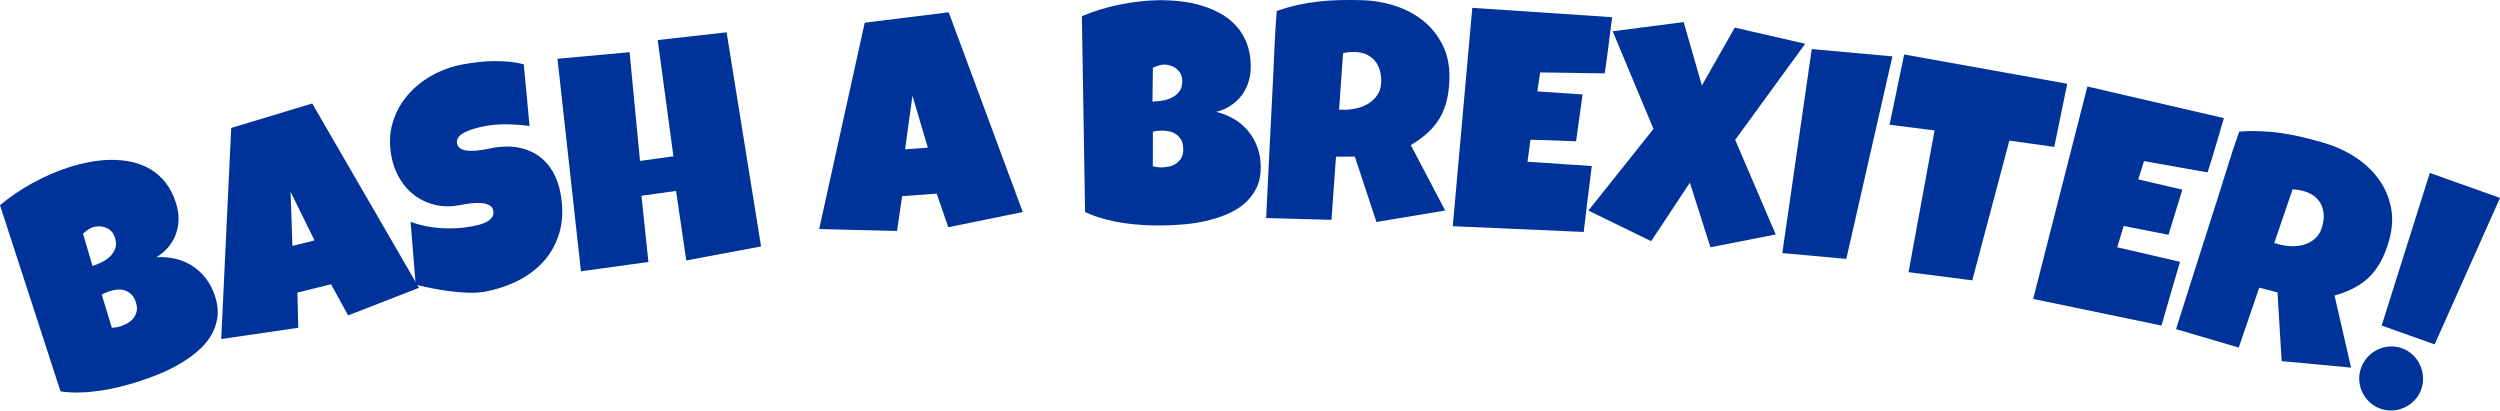 <?xml version="1.0" encoding="utf-8"?>
<!-- Generator: Adobe Illustrator 16.0.0, SVG Export Plug-In . SVG Version: 6.00 Build 0)  -->
<!DOCTYPE svg PUBLIC "-//W3C//DTD SVG 1.1//EN" "http://www.w3.org/Graphics/SVG/1.1/DTD/svg11.dtd">
<svg version="1.1" id="Layer_1" xmlns="http://www.w3.org/2000/svg" xmlns:xlink="http://www.w3.org/1999/xlink" x="0px" y="0px"
	 width="337.272px" height="55.384px" viewBox="0 0 337.272 55.384" enable-background="new 0 0 337.272 55.384"
	 xml:space="preserve">
<g>
	<path fill="#003399" d="M29.007,39.946c0.349,1.08,0.451,2.074,0.307,2.983s-0.46,1.744-0.947,2.504
		c-0.487,0.761-1.107,1.454-1.861,2.078c-0.754,0.625-1.567,1.186-2.441,1.683c-0.874,0.498-1.771,0.932-2.693,1.302
		c-0.922,0.37-1.793,0.687-2.613,0.952c-0.807,0.261-1.652,0.501-2.536,0.723s-1.778,0.398-2.683,0.533
		c-0.905,0.134-1.812,0.216-2.723,0.244c-0.91,0.028-1.795-0.02-2.654-0.145L0,27.682c0.631-0.534,1.318-1.054,2.06-1.56
		c0.742-0.505,1.513-0.977,2.312-1.416c0.8-0.438,1.608-0.835,2.427-1.194c0.818-0.357,1.625-0.665,2.418-0.921
		c0.923-0.298,1.876-0.542,2.857-0.729c0.981-0.188,1.952-0.286,2.912-0.294c0.959-0.009,1.887,0.083,2.783,0.275
		c0.896,0.192,1.729,0.516,2.501,0.97c0.772,0.455,1.454,1.054,2.046,1.796c0.592,0.743,1.067,1.667,1.424,2.772
		c0.235,0.729,0.352,1.446,0.35,2.15c-0.002,0.705-0.116,1.374-0.342,2.007c-0.227,0.634-0.562,1.22-1.005,1.758
		s-0.989,1.006-1.637,1.402c0.917-0.052,1.793,0.024,2.627,0.229c0.834,0.205,1.595,0.534,2.28,0.987
		c0.686,0.454,1.286,1.021,1.8,1.703C28.327,38.298,28.725,39.074,29.007,39.946z M15.499,32.026
		c-0.122-0.377-0.304-0.674-0.546-0.89s-0.505-0.372-0.787-0.468c-0.282-0.095-0.569-0.139-0.861-0.131
		c-0.292,0.008-0.542,0.046-0.75,0.113c-0.26,0.084-0.501,0.205-0.723,0.363c-0.222,0.158-0.433,0.327-0.634,0.506l1.283,4.37
		c0.299-0.097,0.661-0.243,1.087-0.438c0.425-0.195,0.815-0.447,1.168-0.755s0.617-0.681,0.792-1.118S15.692,32.625,15.499,32.026z
		 M14.784,39.284c-0.378,0.122-0.729,0.278-1.055,0.47l1.36,4.474c0.208-0.024,0.411-0.05,0.61-0.079
		c0.199-0.028,0.39-0.072,0.572-0.131c0.273-0.088,0.563-0.214,0.87-0.378c0.306-0.164,0.574-0.379,0.803-0.647
		s0.39-0.582,0.482-0.943c0.092-0.36,0.058-0.787-0.102-1.282c-0.16-0.494-0.384-0.867-0.674-1.118s-0.599-0.421-0.929-0.508
		c-0.33-0.087-0.667-0.108-1.011-0.062C15.366,39.128,15.057,39.195,14.784,39.284z"/>
	<path fill="#003399" d="M56.527,38.828L46.97,42.55l-2.31-4.203l-4.539,1.125l0.12,4.745L29.844,45.74l1.348-28.478l10.929-3.302
		L56.527,38.828z M42.434,32.434l-3.23-6.552l0.245,7.292L42.434,32.434z"/>
	<path fill="#003399" d="M75.608,26.024c0.348,1.84,0.333,3.509-0.044,5.007c-0.377,1.498-1.034,2.808-1.969,3.931
		c-0.936,1.124-2.102,2.054-3.5,2.792s-2.95,1.268-4.656,1.591c-0.658,0.125-1.396,0.173-2.215,0.148
		c-0.819-0.026-1.656-0.094-2.512-0.203c-0.855-0.109-1.685-0.245-2.487-0.406s-1.519-0.321-2.147-0.481l-0.684-8.47
		c1.271,0.469,2.636,0.75,4.094,0.843c1.458,0.093,2.858,0.012,4.202-0.242c0.255-0.048,0.562-0.117,0.921-0.206
		s0.693-0.215,1.003-0.378s0.56-0.367,0.75-0.612c0.19-0.245,0.25-0.555,0.179-0.931c-0.048-0.255-0.17-0.458-0.366-0.609
		s-0.432-0.259-0.708-0.325c-0.277-0.066-0.582-0.099-0.916-0.098s-0.658,0.017-0.972,0.048c-0.314,0.032-0.605,0.073-0.874,0.124
		c-0.269,0.051-0.483,0.092-0.645,0.122c-1.156,0.219-2.245,0.216-3.268-0.008c-1.023-0.224-1.942-0.63-2.756-1.221
		c-0.814-0.59-1.503-1.343-2.066-2.26c-0.563-0.916-0.954-1.952-1.172-3.107c-0.3-1.585-0.25-3.066,0.151-4.443
		c0.4-1.376,1.051-2.606,1.953-3.688s2-1.989,3.294-2.721c1.294-0.732,2.681-1.238,4.158-1.518c0.658-0.125,1.341-0.229,2.049-0.314
		c0.707-0.085,1.418-0.133,2.133-0.143c0.715-0.01,1.419,0.017,2.113,0.08s1.363,0.18,2.008,0.351l0.782,8.326
		c-0.972-0.136-1.978-0.213-3.018-0.232c-1.041-0.019-2.038,0.062-2.991,0.243c-0.175,0.033-0.399,0.079-0.673,0.138
		c-0.274,0.059-0.559,0.134-0.855,0.225s-0.592,0.199-0.888,0.325c-0.296,0.125-0.555,0.269-0.775,0.428
		c-0.22,0.16-0.386,0.348-0.499,0.564c-0.112,0.216-0.138,0.451-0.076,0.703c0.069,0.293,0.225,0.51,0.468,0.652
		s0.538,0.232,0.886,0.271c0.348,0.039,0.724,0.041,1.128,0.006s0.801-0.085,1.192-0.153c0.391-0.066,0.753-0.135,1.088-0.206
		s0.612-0.112,0.832-0.126c1.087-0.136,2.098-0.09,3.031,0.136c0.933,0.227,1.76,0.606,2.48,1.138
		c0.72,0.532,1.322,1.214,1.807,2.048C75.061,23.995,75.405,24.949,75.608,26.024z"/>
	<path fill="#003399" d="M102.674,33.245l-10.09,1.89l-1.377-9.375l-4.672,0.645l0.944,8.937l-9.102,1.256l-3.17-28.67l9.731-0.888
		l1.404,14.67l4.51-0.623L88.729,5.399l9.297-1.035L102.674,33.245z"/>
	<path fill="#003399" d="M137.981,28.604l-10.049,2.051l-1.565-4.533l-4.663,0.341l-0.685,4.697l-10.506-0.259l6.146-27.839
		l11.33-1.405L137.981,28.604z M125.172,19.918l-2.075-7.004l-0.993,7.229L125.172,19.918z"/>
	<path fill="#003399" d="M170.085,22.428c0.017,1.135-0.177,2.115-0.582,2.941c-0.405,0.826-0.952,1.532-1.641,2.116
		c-0.688,0.584-1.485,1.064-2.389,1.44c-0.904,0.376-1.846,0.673-2.827,0.893c-0.981,0.219-1.967,0.37-2.957,0.454
		c-0.991,0.083-1.916,0.131-2.777,0.143c-0.848,0.013-1.727-0.005-2.636-0.053c-0.91-0.048-1.817-0.141-2.722-0.278
		c-0.904-0.137-1.796-0.326-2.675-0.566c-0.878-0.24-1.71-0.545-2.495-0.917l-0.43-26.411c0.761-0.325,1.57-0.621,2.428-0.887
		s1.732-0.49,2.625-0.674s1.783-0.327,2.67-0.429c0.887-0.102,1.748-0.159,2.582-0.171c0.971-0.014,1.952,0.033,2.945,0.142
		s1.95,0.299,2.87,0.573c0.92,0.274,1.78,0.634,2.58,1.08s1.502,1,2.106,1.661s1.081,1.434,1.429,2.317
		c0.348,0.884,0.531,1.907,0.548,3.068c0.011,0.766-0.088,1.485-0.296,2.158c-0.209,0.673-0.515,1.279-0.917,1.818
		s-0.895,1.001-1.477,1.386c-0.583,0.385-1.241,0.671-1.977,0.859c0.892,0.22,1.707,0.549,2.445,0.99s1.368,0.978,1.89,1.613
		c0.522,0.635,0.929,1.354,1.222,2.156C169.919,20.653,170.072,21.512,170.085,22.428z M159.497,10.893
		c-0.006-0.396-0.093-0.733-0.261-1.011s-0.374-0.504-0.615-0.678c-0.242-0.174-0.503-0.3-0.785-0.378
		c-0.282-0.078-0.532-0.115-0.75-0.112c-0.273,0.004-0.54,0.049-0.798,0.135c-0.259,0.085-0.51,0.185-0.754,0.298l-0.056,4.554
		c0.314-0.004,0.704-0.038,1.167-0.099s0.91-0.188,1.338-0.379c0.428-0.191,0.79-0.469,1.085-0.836S159.505,11.521,159.497,10.893z
		 M156.683,17.621c-0.397,0.006-0.779,0.052-1.146,0.14l-0.013,4.677c0.206,0.038,0.408,0.073,0.606,0.104
		c0.198,0.032,0.394,0.045,0.585,0.043c0.287-0.004,0.601-0.04,0.942-0.106c0.341-0.066,0.66-0.194,0.958-0.383
		c0.298-0.189,0.543-0.442,0.737-0.759c0.193-0.317,0.287-0.735,0.279-1.255c-0.007-0.519-0.113-0.942-0.316-1.267
		c-0.203-0.325-0.449-0.578-0.739-0.758c-0.29-0.181-0.606-0.299-0.949-0.355S156.97,17.616,156.683,17.621z"/>
	<path fill="#003399" d="M195.54,10.648c-0.029,1.066-0.148,2.031-0.357,2.893c-0.207,0.863-0.52,1.651-0.936,2.364
		c-0.418,0.714-0.949,1.369-1.594,1.967c-0.646,0.598-1.42,1.165-2.324,1.7l4.639,8.827l-9.273,1.549l-2.916-8.82l-2.545,0.012
		l-0.605,8.518l-8.814-0.243c0.154-3.114,0.305-6.214,0.452-9.302c0.146-3.086,0.304-6.187,0.472-9.301
		c0.071-1.571,0.141-3.128,0.211-4.672c0.07-1.543,0.168-3.1,0.293-4.669c0.966-0.329,1.917-0.597,2.853-0.804
		c0.937-0.207,1.874-0.362,2.813-0.466s1.893-0.167,2.857-0.188c0.965-0.021,1.953-0.018,2.965,0.01
		c1.557,0.043,3.059,0.3,4.502,0.771s2.713,1.152,3.811,2.044c1.098,0.892,1.967,1.99,2.607,3.292
		C195.29,7.435,195.586,8.94,195.54,10.648z M186.338,11.051c0.016-0.574-0.049-1.102-0.193-1.585s-0.365-0.903-0.662-1.26
		c-0.299-0.357-0.674-0.641-1.125-0.852c-0.453-0.21-0.986-0.325-1.602-0.342c-0.273-0.007-0.541,0.002-0.801,0.029
		c-0.262,0.027-0.516,0.071-0.764,0.133l-0.537,7.617l0.492,0.013c0.586,0.017,1.188-0.042,1.799-0.176
		c0.613-0.133,1.166-0.351,1.66-0.652c0.492-0.301,0.9-0.693,1.223-1.177C186.149,12.318,186.319,11.735,186.338,11.051z"/>
	<path fill="#003399" d="M217.489,2.322c-0.168,1.277-0.328,2.541-0.48,3.791c-0.152,1.251-0.326,2.514-0.521,3.788l-8.705-0.132
		l-0.377,2.564l6.098,0.409l-0.877,6.313l-6.152-0.208l-0.404,2.974l5.074,0.34l3.602,0.242c-0.184,1.495-0.367,2.979-0.557,4.454
		c-0.188,1.474-0.365,2.953-0.533,4.435l-17.666-0.774l2.635-29.462L217.489,2.322z"/>
	<path fill="#003399" d="M243.534,5.904l-9.443,12.965l5.471,12.761l-8.809,1.73l-2.773-8.715l-5.225,7.893l-8.465-4.132
		l8.779-11.016l-5.508-13.177l9.582-1.234l2.457,8.558l4.434-7.813L243.534,5.904z"/>
	<path fill="#003399" d="M255.303,7.606l-6.221,27.323l-8.631-0.789l3.971-27.523L255.303,7.606z"/>
	<path fill="#003399" d="M278.891,11.299l-1.754,8.519l-6.057-0.849l-5.004,18.852l-8.596-1.101l3.51-19.122l-6.07-0.768l1.969-9.48
		L278.891,11.299z"/>
	<path fill="#003399" d="M300.024,15.936c-0.369,1.233-0.73,2.455-1.08,3.665c-0.352,1.21-0.725,2.429-1.121,3.656l-8.572-1.523
		l-0.783,2.471l5.953,1.379l-1.875,6.091l-6.039-1.188l-0.875,2.871l4.955,1.147l3.516,0.815c-0.42,1.447-0.84,2.882-1.262,4.307
		c-0.422,1.425-0.834,2.856-1.236,4.292l-17.314-3.59l7.314-28.661L300.024,15.936z"/>
	<path fill="#003399" d="M322.27,32.578c-0.303,1.023-0.664,1.925-1.086,2.706c-0.422,0.781-0.926,1.463-1.51,2.046
		c-0.586,0.583-1.266,1.081-2.043,1.494c-0.777,0.413-1.67,0.763-2.682,1.05l2.23,9.719l-9.363-0.873l-0.564-9.272l-2.463-0.639
		l-2.762,8.081l-8.461-2.488c0.945-2.971,1.883-5.93,2.814-8.877c0.932-2.947,1.875-5.904,2.834-8.871
		c0.469-1.5,0.936-2.988,1.398-4.463c0.461-1.474,0.953-2.954,1.477-4.439c1.018-0.071,2.006-0.086,2.963-0.047
		c0.959,0.04,1.904,0.129,2.84,0.269s1.871,0.323,2.811,0.548c0.938,0.226,1.891,0.482,2.863,0.768
		c1.494,0.439,2.879,1.071,4.154,1.896s2.33,1.807,3.162,2.95c0.832,1.143,1.393,2.426,1.68,3.85
		C322.848,29.407,322.75,30.938,322.27,32.578z M313.27,30.615c0.162-0.551,0.234-1.078,0.219-1.582
		c-0.016-0.503-0.121-0.966-0.318-1.387c-0.197-0.421-0.486-0.792-0.871-1.111c-0.383-0.319-0.869-0.566-1.459-0.739
		c-0.264-0.078-0.523-0.136-0.783-0.177c-0.258-0.041-0.516-0.062-0.771-0.066l-2.467,7.226l0.473,0.139
		c0.562,0.166,1.158,0.263,1.785,0.29c0.625,0.027,1.215-0.042,1.77-0.206c0.555-0.165,1.049-0.44,1.482-0.825
		C312.764,31.792,313.077,31.271,313.27,30.615z"/>
	<path fill="#003399" d="M326.649,52.522c-0.203,0.567-0.5,1.056-0.893,1.467s-0.838,0.736-1.336,0.972
		c-0.498,0.237-1.029,0.374-1.594,0.413c-0.566,0.038-1.125-0.041-1.68-0.238c-0.566-0.202-1.057-0.496-1.471-0.882
		s-0.738-0.829-0.975-1.327c-0.238-0.498-0.375-1.029-0.414-1.594c-0.037-0.565,0.045-1.131,0.246-1.698
		c0.197-0.554,0.49-1.044,0.883-1.471c0.391-0.427,0.834-0.758,1.332-0.995c0.498-0.236,1.031-0.377,1.598-0.422
		c0.568-0.045,1.135,0.034,1.701,0.235c0.555,0.197,1.037,0.492,1.449,0.885c0.41,0.393,0.734,0.838,0.973,1.336
		c0.236,0.498,0.373,1.037,0.414,1.617C326.924,51.401,326.846,51.969,326.649,52.522z M337.272,26.699l-8.816,19.763l-7.148-2.543
		l6.496-20.587L337.272,26.699z"/>
</g>
</svg>
